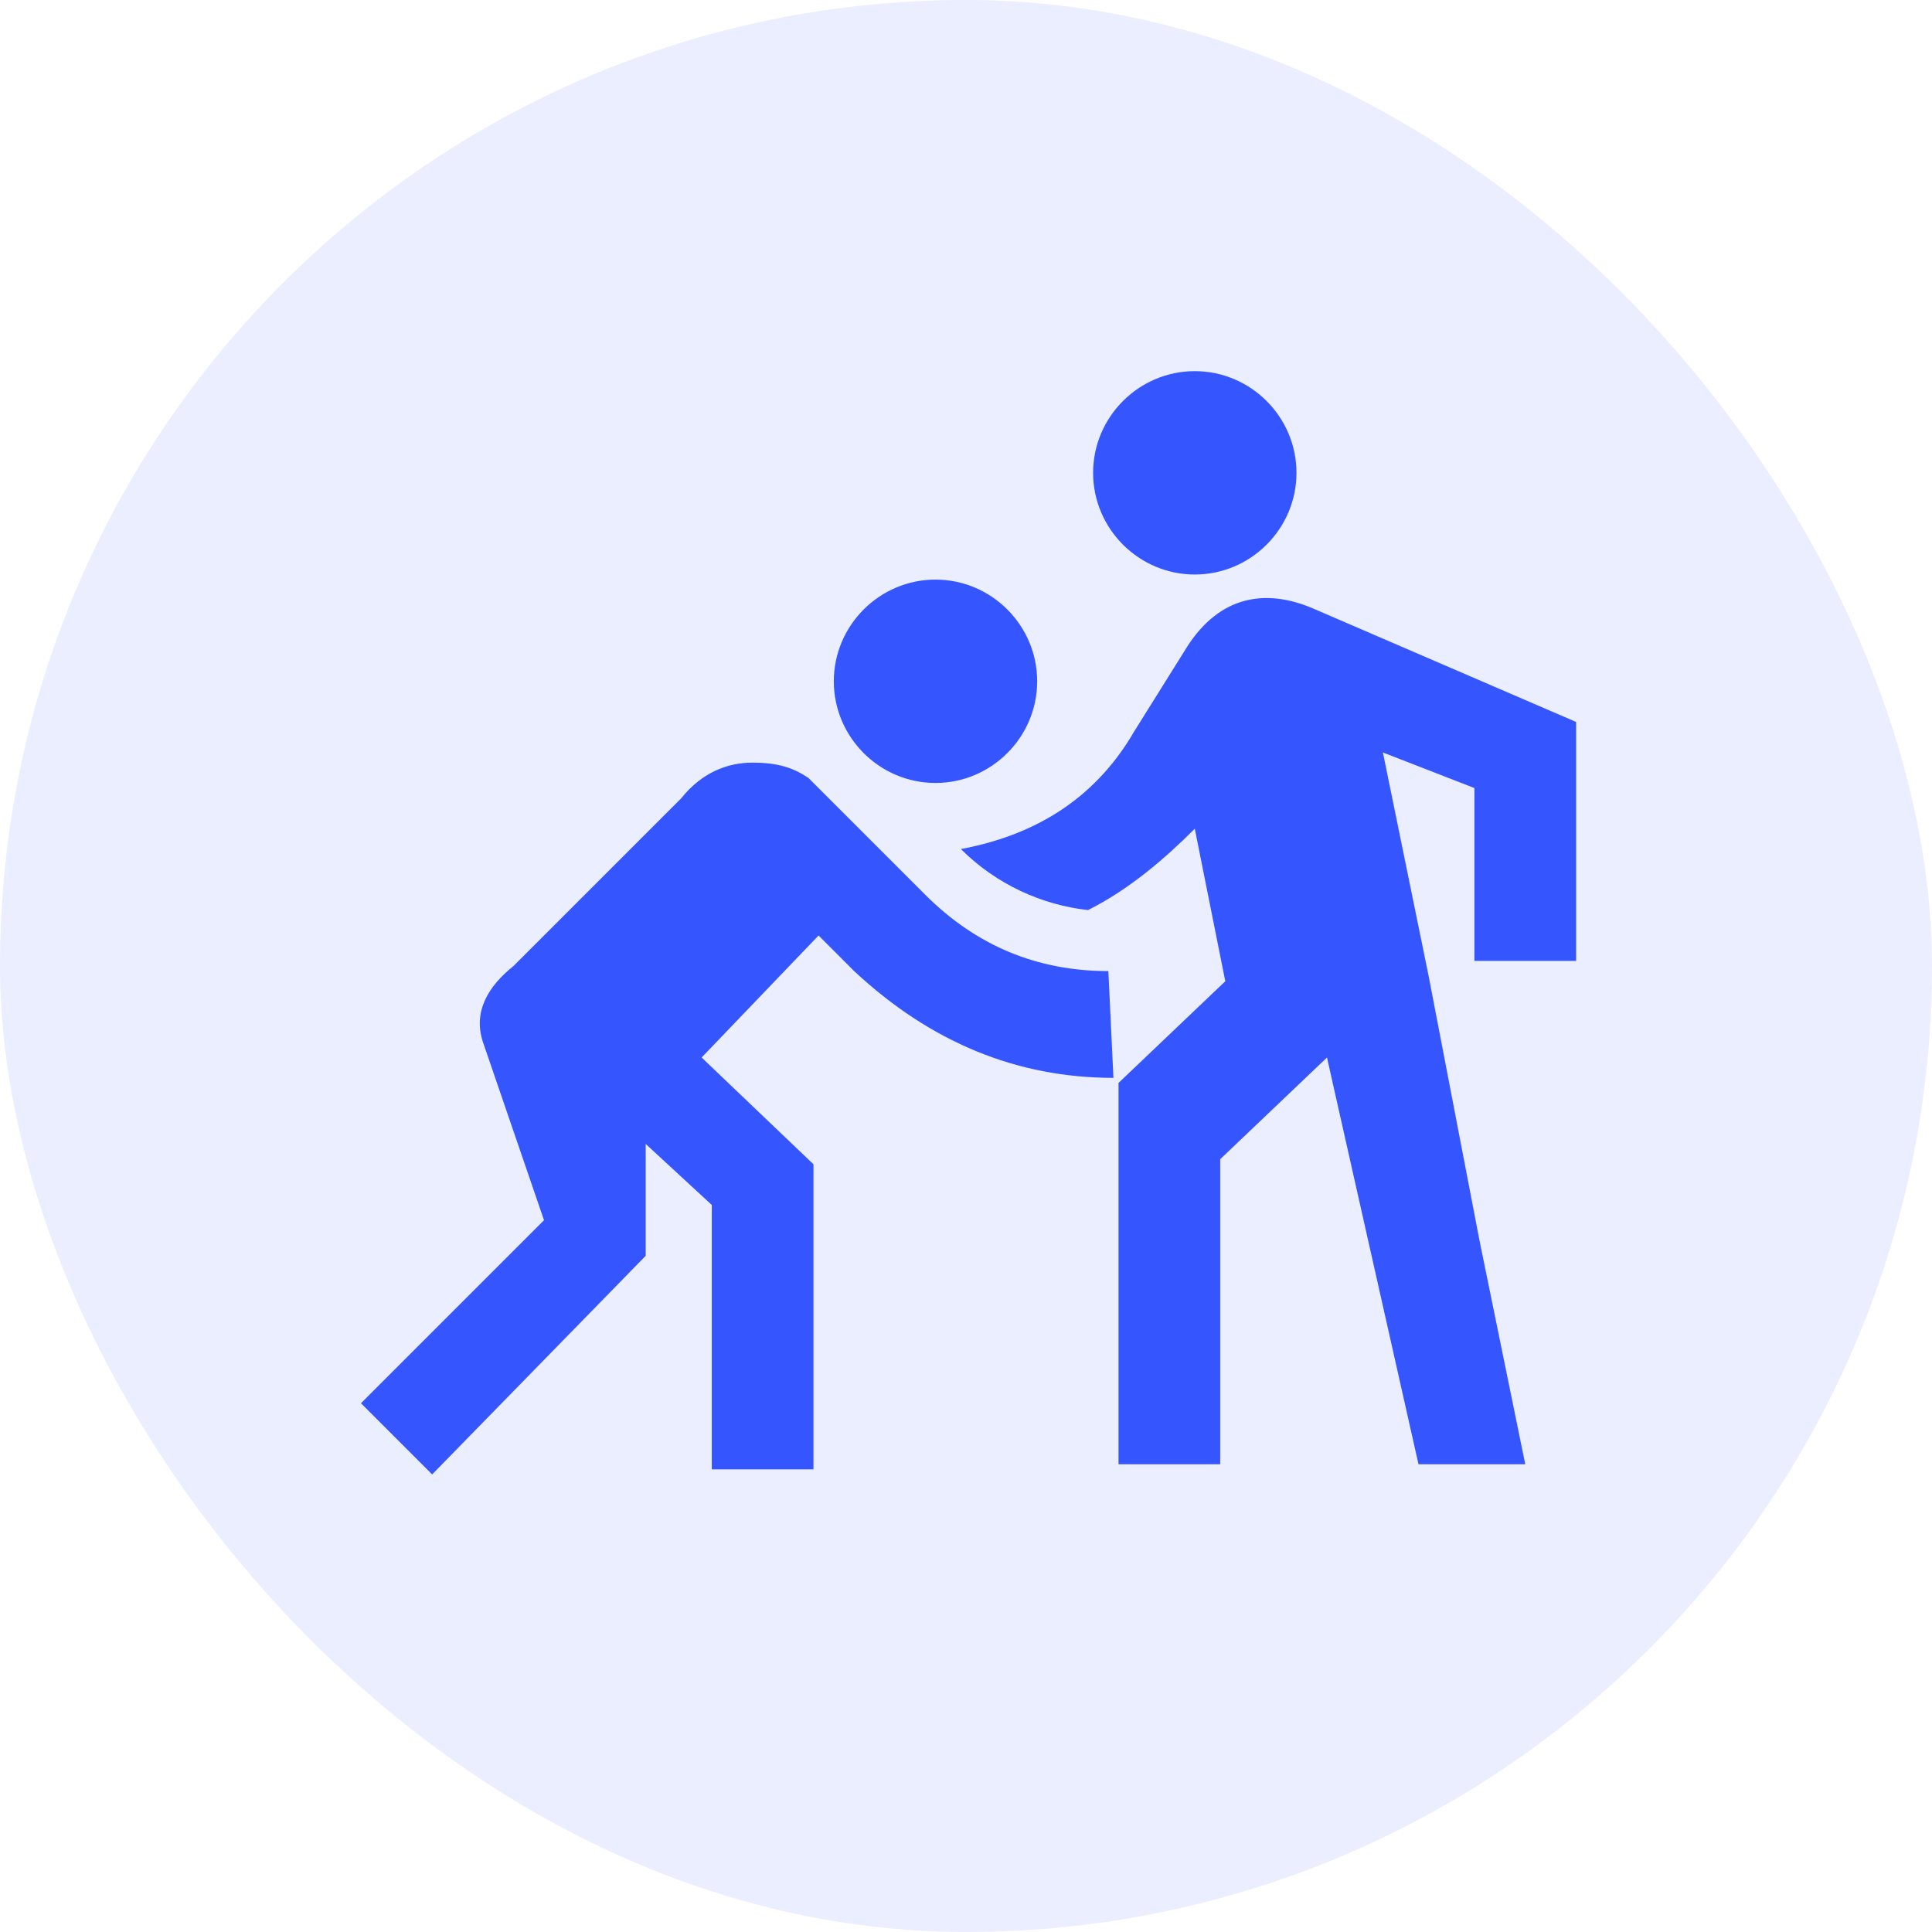 <svg width="38" height="38" viewBox="0 0 38 38" fill="none" xmlns="http://www.w3.org/2000/svg">
<rect width="38" height="38" rx="19" fill="#3555FF" fill-opacity="0.1"/>
<path d="M18.2 17.6C19.2 18.6 20.4 19.1 21.8 19.1L21.9 21.2C20 21.2 18.3 20.5 16.8 19.1L16.1 18.4L13.8 20.8L16 22.9V28.9H14V23.7L12.7 22.5V24.7L8.5 29L7.1 27.6L10.7 24L9.5 20.5C9.3 19.9 9.6 19.4 10.1 19L13.4 15.7C13.8 15.2 14.3 15 14.8 15C15.3 15 15.6 15.1 15.9 15.3L18.2 17.6ZM31 18.9H29V15.5L27.2 14.8L28.1 19.2L29.1 24.4L30 28.8H27.9L26.1 20.8L24 22.8V28.8H22V21.3L24.1 19.3L23.5 16.3C22.9 16.9 22.2 17.5 21.4 17.9C20.5 17.8 19.6 17.4 18.9 16.7C20.5 16.4 21.6 15.6 22.3 14.4L23.3 12.8C23.9 11.8 24.8 11.5 25.9 12L31 14.2V18.9ZM18.4 11.4C19.5 11.4 20.4 12.3 20.4 13.4C20.4 14.5 19.5 15.4 18.4 15.4C17.3 15.4 16.4 14.5 16.4 13.4C16.4 12.3 17.3 11.4 18.4 11.4ZM23.5 7.3C24.6 7.3 25.5 8.2 25.5 9.3C25.5 10.4 24.6 11.3 23.5 11.3C22.4 11.3 21.5 10.4 21.5 9.3C21.5 8.2 22.4 7.3 23.5 7.3Z" fill="#3555FF"/>
</svg>
